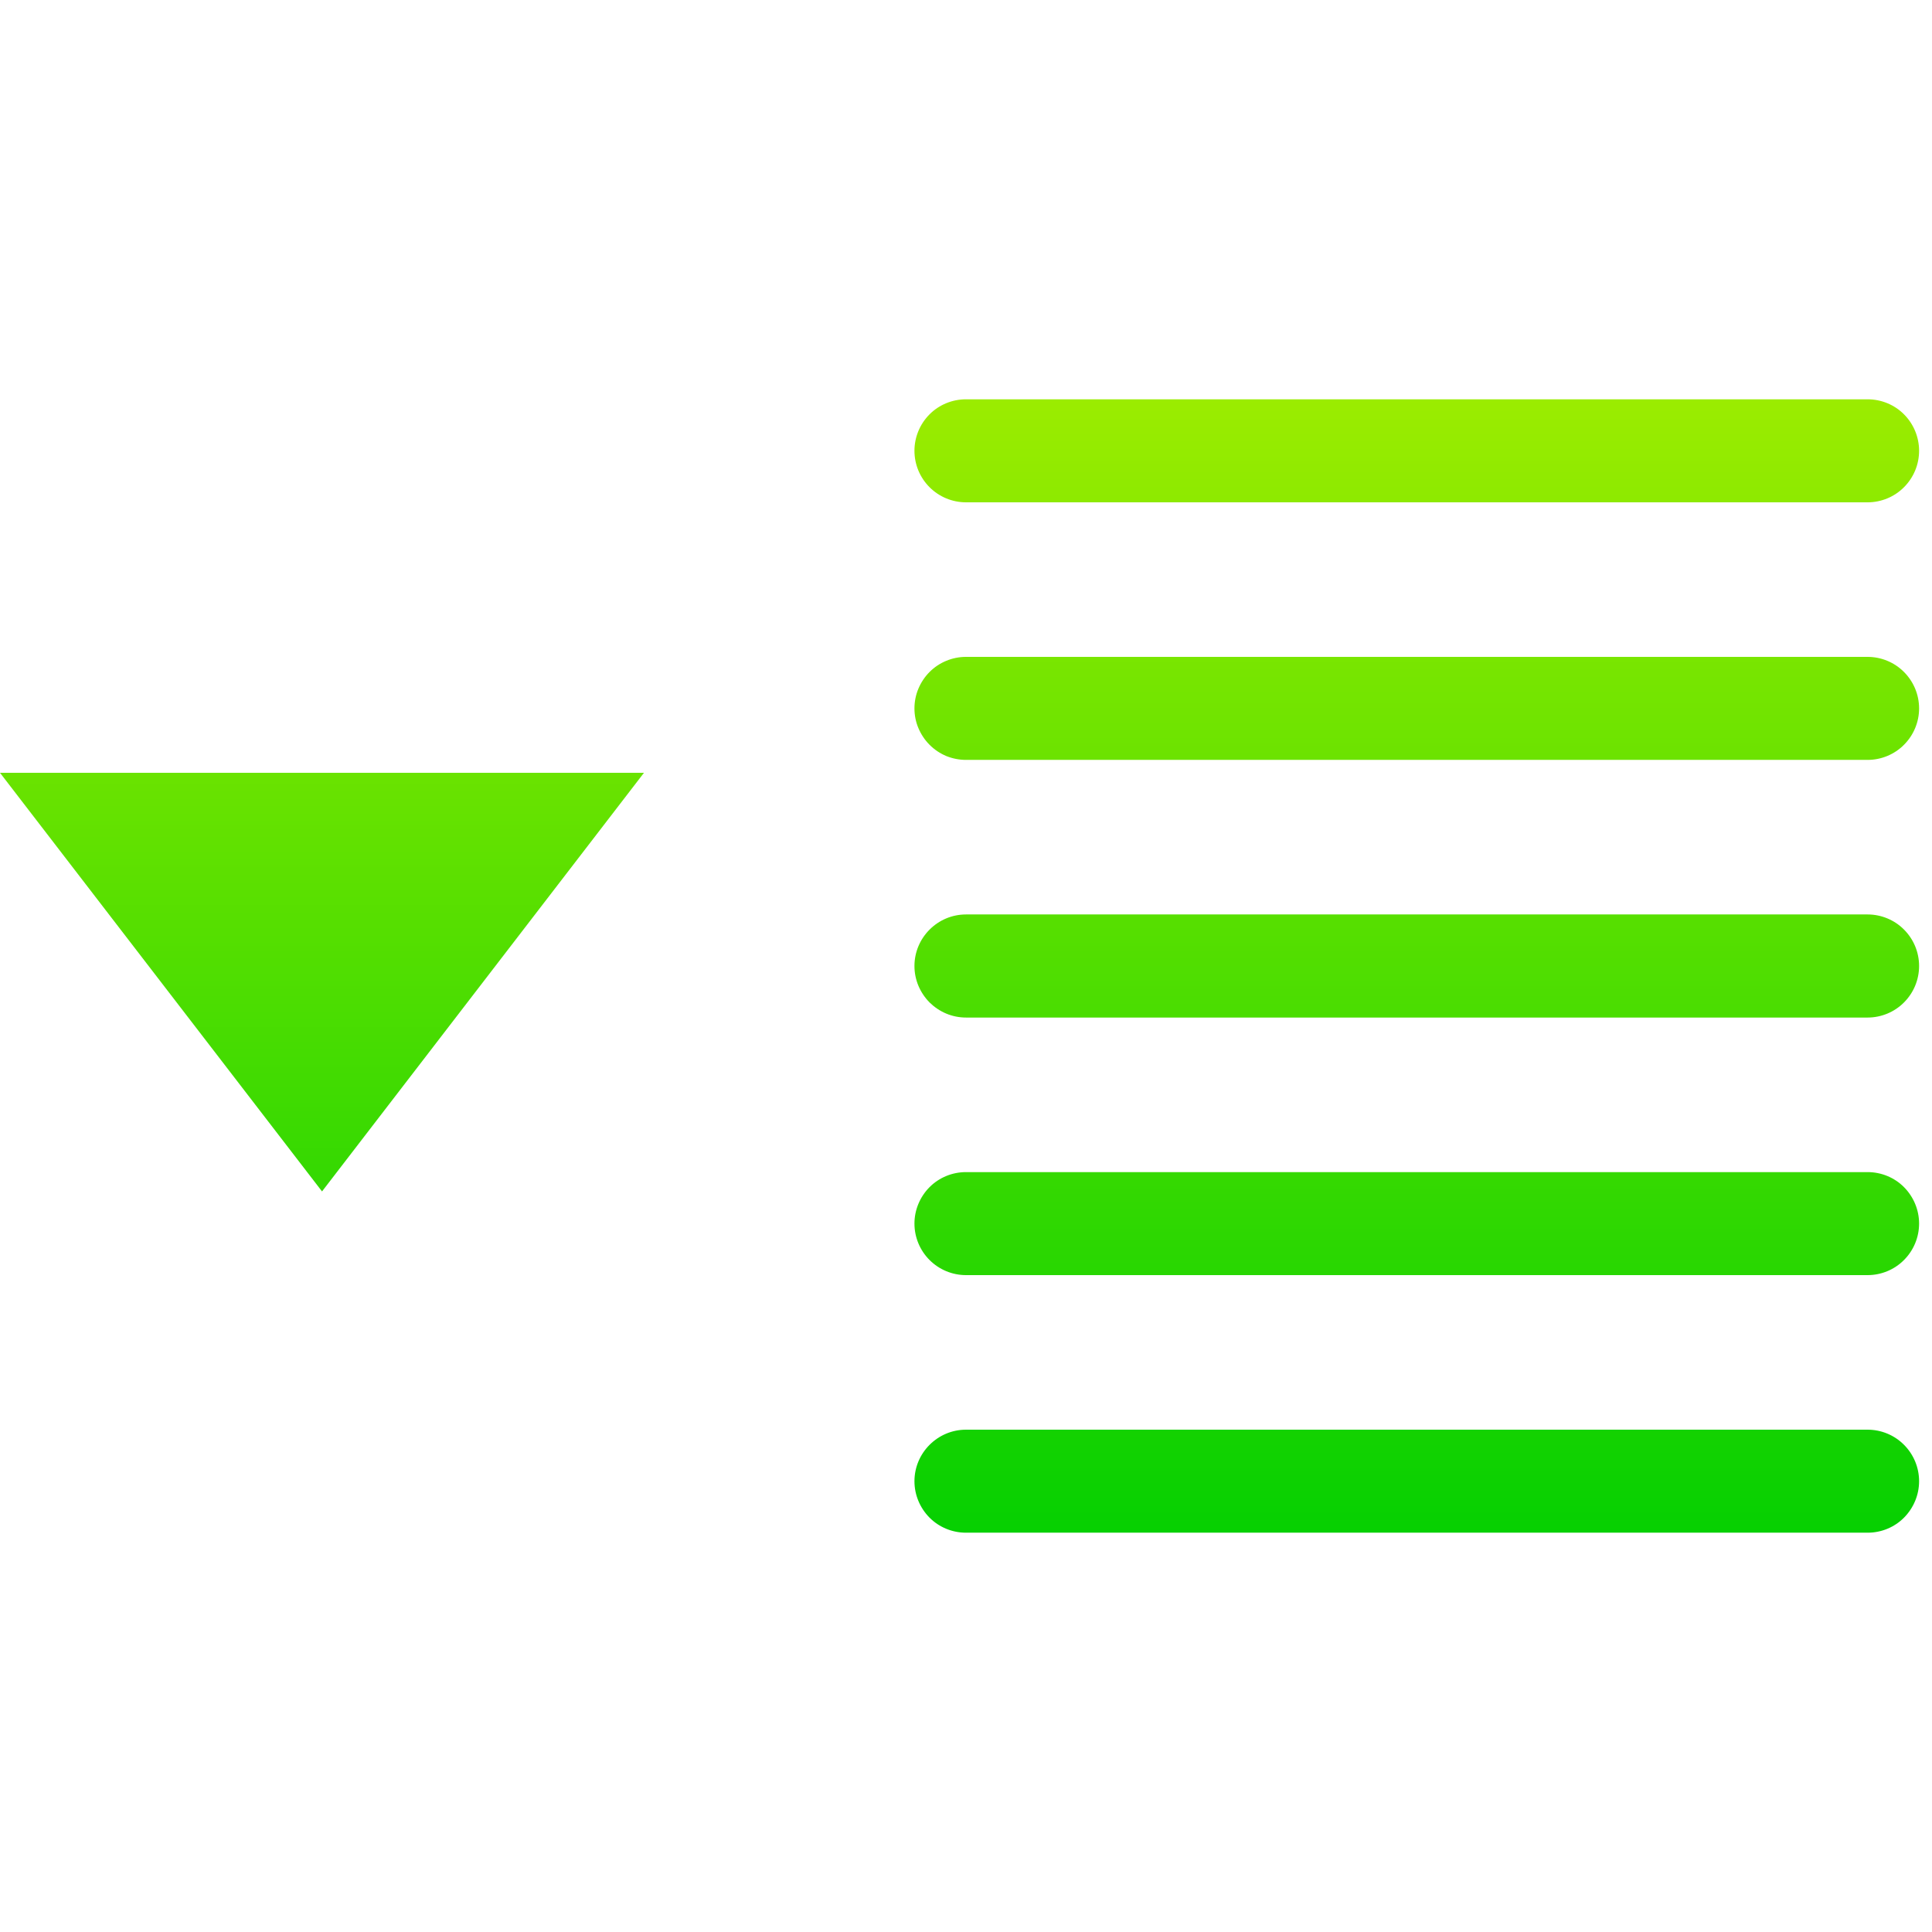 <svg width="22" height="22" viewBox="0 0 22 22" fill="none" xmlns="http://www.w3.org/2000/svg">
<g clip-path="url(#clip0_2680_27)">
<path fill-rule="evenodd" clip-rule="evenodd" d="M11 4.547C10.844 4.547 10.695 4.608 10.585 4.718C10.475 4.828 10.413 4.978 10.413 5.133C10.413 5.289 10.475 5.438 10.585 5.548C10.695 5.658 10.844 5.72 11 5.72H21.267C21.422 5.72 21.572 5.658 21.681 5.548C21.791 5.438 21.853 5.289 21.853 5.133C21.853 4.978 21.791 4.828 21.681 4.718C21.572 4.608 21.422 4.547 21.267 4.547H11ZM11 7.48C10.923 7.48 10.847 7.495 10.775 7.525C10.704 7.554 10.64 7.597 10.585 7.652C10.531 7.706 10.488 7.771 10.458 7.842C10.428 7.913 10.413 7.99 10.413 8.067C10.413 8.144 10.428 8.22 10.458 8.291C10.488 8.362 10.531 8.427 10.585 8.481C10.64 8.536 10.704 8.579 10.775 8.609C10.847 8.638 10.923 8.653 11 8.653H21.267C21.422 8.653 21.572 8.591 21.681 8.481C21.791 8.371 21.853 8.222 21.853 8.067C21.853 7.911 21.791 7.762 21.681 7.652C21.572 7.542 21.422 7.48 21.267 7.48H11ZM10.413 11C10.413 10.677 10.677 10.413 11 10.413H21.267C21.422 10.413 21.572 10.475 21.681 10.585C21.791 10.695 21.853 10.844 21.853 11C21.853 11.156 21.791 11.305 21.681 11.415C21.572 11.525 21.422 11.587 21.267 11.587H11C10.923 11.587 10.847 11.572 10.775 11.542C10.704 11.512 10.64 11.469 10.585 11.415C10.531 11.36 10.488 11.296 10.458 11.225C10.428 11.153 10.413 11.077 10.413 11ZM11 13.347C10.844 13.347 10.695 13.408 10.585 13.518C10.475 13.629 10.413 13.778 10.413 13.933C10.413 14.089 10.475 14.238 10.585 14.348C10.695 14.458 10.844 14.52 11 14.52H21.267C21.422 14.52 21.572 14.458 21.681 14.348C21.791 14.238 21.853 14.089 21.853 13.933C21.853 13.778 21.791 13.629 21.681 13.518C21.572 13.408 21.422 13.347 21.267 13.347H11ZM10.413 16.867C10.413 16.544 10.677 16.28 11 16.28H21.267C21.422 16.28 21.572 16.342 21.681 16.452C21.791 16.562 21.853 16.711 21.853 16.867C21.853 17.022 21.791 17.171 21.681 17.282C21.572 17.392 21.422 17.453 21.267 17.453H11C10.844 17.453 10.695 17.392 10.585 17.282C10.475 17.171 10.413 17.022 10.413 16.867ZM3.667 13.567L7.333 8.8H0L3.667 13.567Z" fill="url(#paint0_linear_2680_27)"/>
</g>
<defs>
<linearGradient id="paint0_linear_2680_27" x1="10.927" y1="4.547" x2="10.927" y2="17.453" gradientUnits="userSpaceOnUse">
<stop stop-color="#9BEC00"/>
<stop offset="1" stop-color="#06D001"/>
</linearGradient>
<clipPath id="clip0_2680_27">
<rect width="22" height="22" fill="white"/>
</clipPath>
</defs>
</svg>
